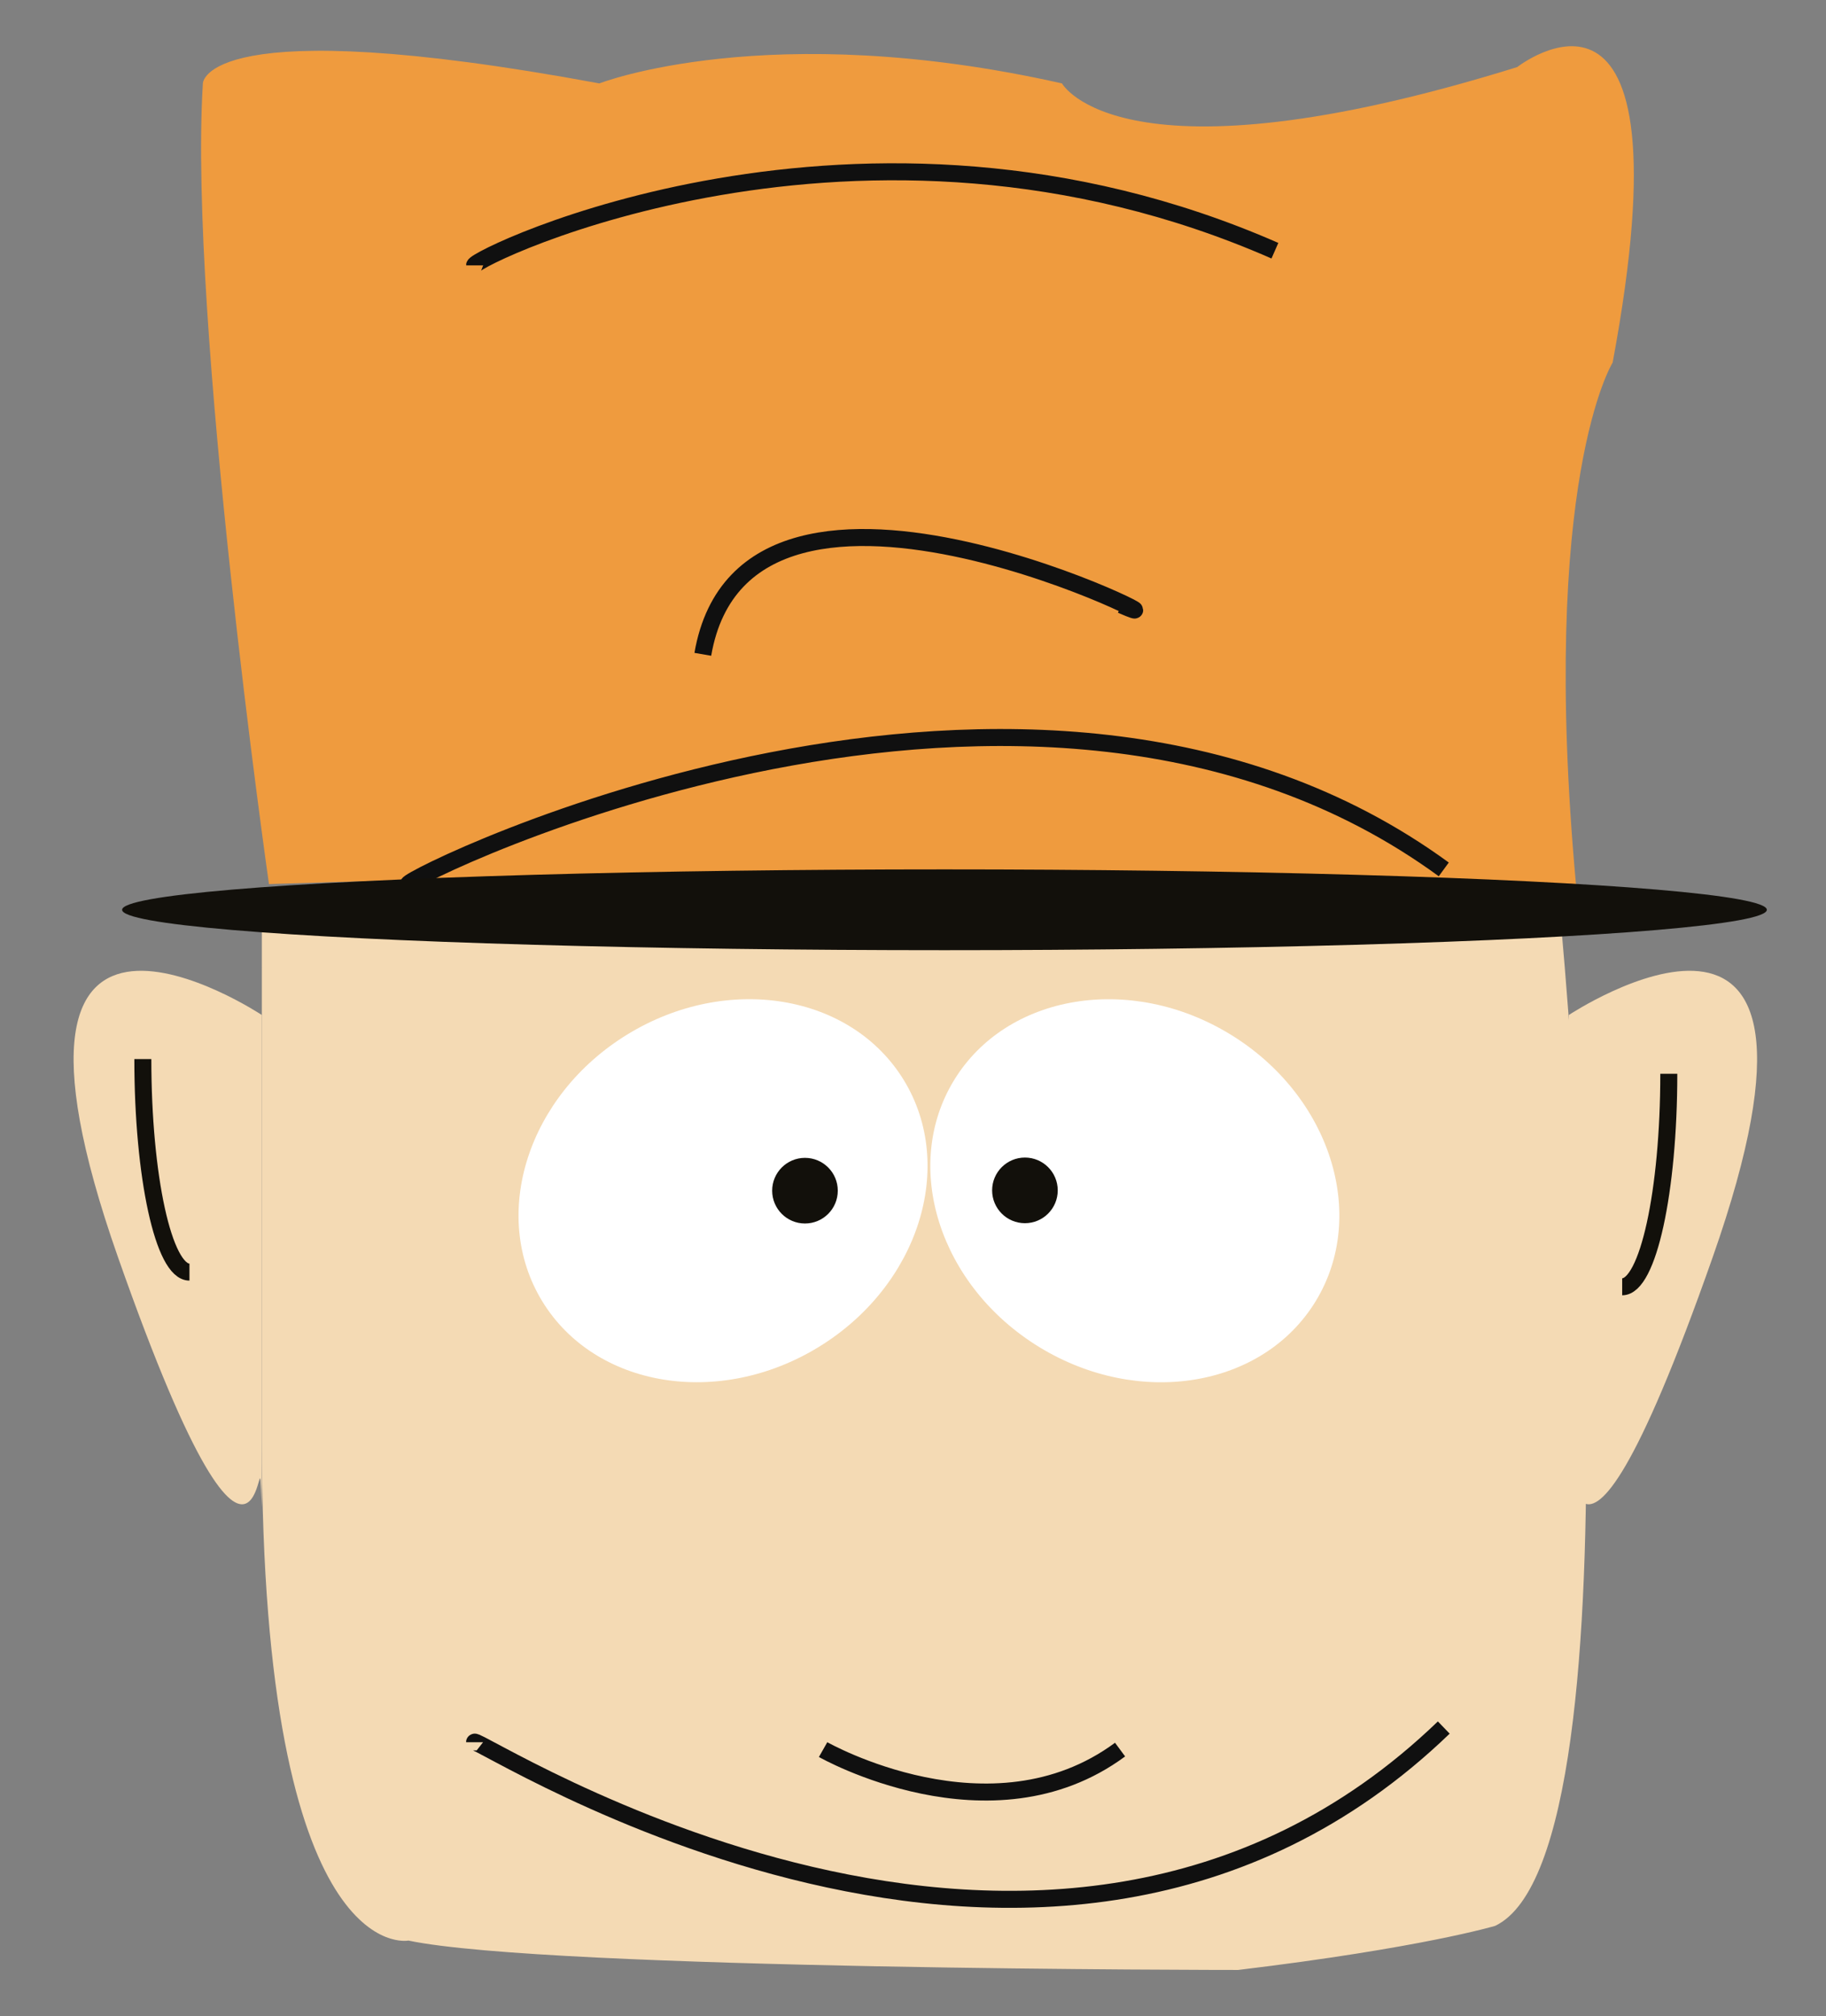 <?xml version="1.0" encoding="utf-8"?>
<!-- Generator: Adobe Illustrator 15.1.0, SVG Export Plug-In . SVG Version: 6.00 Build 0)  -->
<svg version="1.2" baseProfile="tiny" id="Layer_1" xmlns="http://www.w3.org/2000/svg" xmlns:xlink="http://www.w3.org/1999/xlink"
	 x="0px" y="0px" width="322.31px" height="355.734px" viewBox="0 0 322.31 355.734" xml:space="preserve">
<rect x="0" y="0" width="322.31" height="355.734" fill="#808080" stroke="none"/>
<g id="gif" display="none">
</g>
<g id="head">
	<g id="faceCore">
		<path fill="#F4DAB4" d="M46.221,160.382c0,0,108.824,8.336,229.356,3.151c0,0,15.553,163.304-11.665,176.265
			c0,0-12.959,3.889-45.363,7.779c0,0-121.827,0-146.455-5.184c0,0-25.874,5.18-25.874-88.42
			C46.221,160.382,46.221,160.382,46.221,160.382z"/>
	</g>
	<g id="eyes">
		<path fill="#FFFFFF" d="M217.179,182.513c17.627,10.779,24.357,31.865,15.038,47.098c-9.315,15.234-31.157,18.846-48.778,8.064
			c-17.621-10.775-24.352-31.861-15.032-47.094C177.722,175.347,199.56,171.736,217.179,182.513z"/>
		<path fill="#FFFFFF" d="M144.496,237.671c-17.622,10.779-39.461,7.166-48.778-8.066c-9.316-15.232-2.584-36.318,15.037-47.098
			c17.622-10.781,39.461-7.166,48.777,8.066C168.848,205.806,162.117,226.892,144.496,237.671z"/>
		<circle fill="#12100B" cx="180.912" cy="210.029" r="5.791"/>
		<path fill="#12100B" d="M142.085,204.291c3.202,0,5.794,2.594,5.794,5.791c0,3.199-2.593,5.791-5.794,5.791
			c-3.196,0-5.789-2.592-5.789-5.791C136.296,206.884,138.889,204.291,142.085,204.291z"/>
	</g>
	<g id="faceLines">
		<path fill="none" stroke="#101010" stroke-width="3" stroke-miterlimit="10" d="M83.764,307.4
			c0-1.434,101.094,64.803,171.078-2.594"/>
		<path fill="none" stroke="#101010" stroke-width="3" stroke-miterlimit="10" d="M200.293,311.285"/>
		<path fill="none" stroke="#101010" stroke-width="3" stroke-miterlimit="10" d="M197.706,308.697
			c-22.805,16.852-52.419,0-52.419,0"/>
	</g>
	<g id="ears">
		<path fill="#F4DAB4" d="M276.916,179.087c0,0,52.679-34.855,25.381,42.77c-27.292,77.625-24.524,23.434-25.381,44.066V179.087z"/>
		<path fill="#F4DAB4" d="M46.221,179.087c0,0-52.679-34.855-25.382,42.77c27.288,77.625,24.525,23.434,25.382,44.066V179.087z"/>
		<path fill="none" stroke="#12100B" stroke-width="3" stroke-miterlimit="10" d="M294.562,189.457
			c0,20.771-3.684,37.584-8.229,37.584"/>
		<path fill="none" stroke="#12100B" stroke-width="3" stroke-miterlimit="10" d="M25.212,186.863
			c0,20.775,3.683,37.586,8.229,37.586"/>
	</g>
	<path id="hatCore" fill="#EF9B3E" d="M35.81,14.717c0,0,0-12.958,69.984,0c0,0,29.808-11.667,81.656,0
		c0,0,10.367,18.863,80.351-2.879c0,0,31.107-24.335,16.851,52.13c0,0-12.959,20.737-6.479,92.019c0,0-111.463-3.888-230.698,0
		C47.471,155.987,33.219,56.192,35.81,14.717z"/>
	<g id="lines">
		<path fill="none" stroke="#101010" stroke-width="3" stroke-miterlimit="10" d="M83.764,46.827c0-1.43,68.042-34.7,141.271-2.593"
			/>
		<path fill="none" stroke="#101010" stroke-width="3" stroke-miterlimit="10" d="M124.055,115.448
			c7.773-45.003,91.168-1.134,73.883-8.711"/>
		<path fill="none" stroke="#101010" stroke-width="3" stroke-miterlimit="10" d="M72.094,155.987
			c0-1.433,109.98-55.729,182.748-2.591"/>
		<ellipse fill="#12100B" cx="166.71" cy="160.523" rx="145.157" ry="7.127"/>
	</g>
</g>
</svg>

